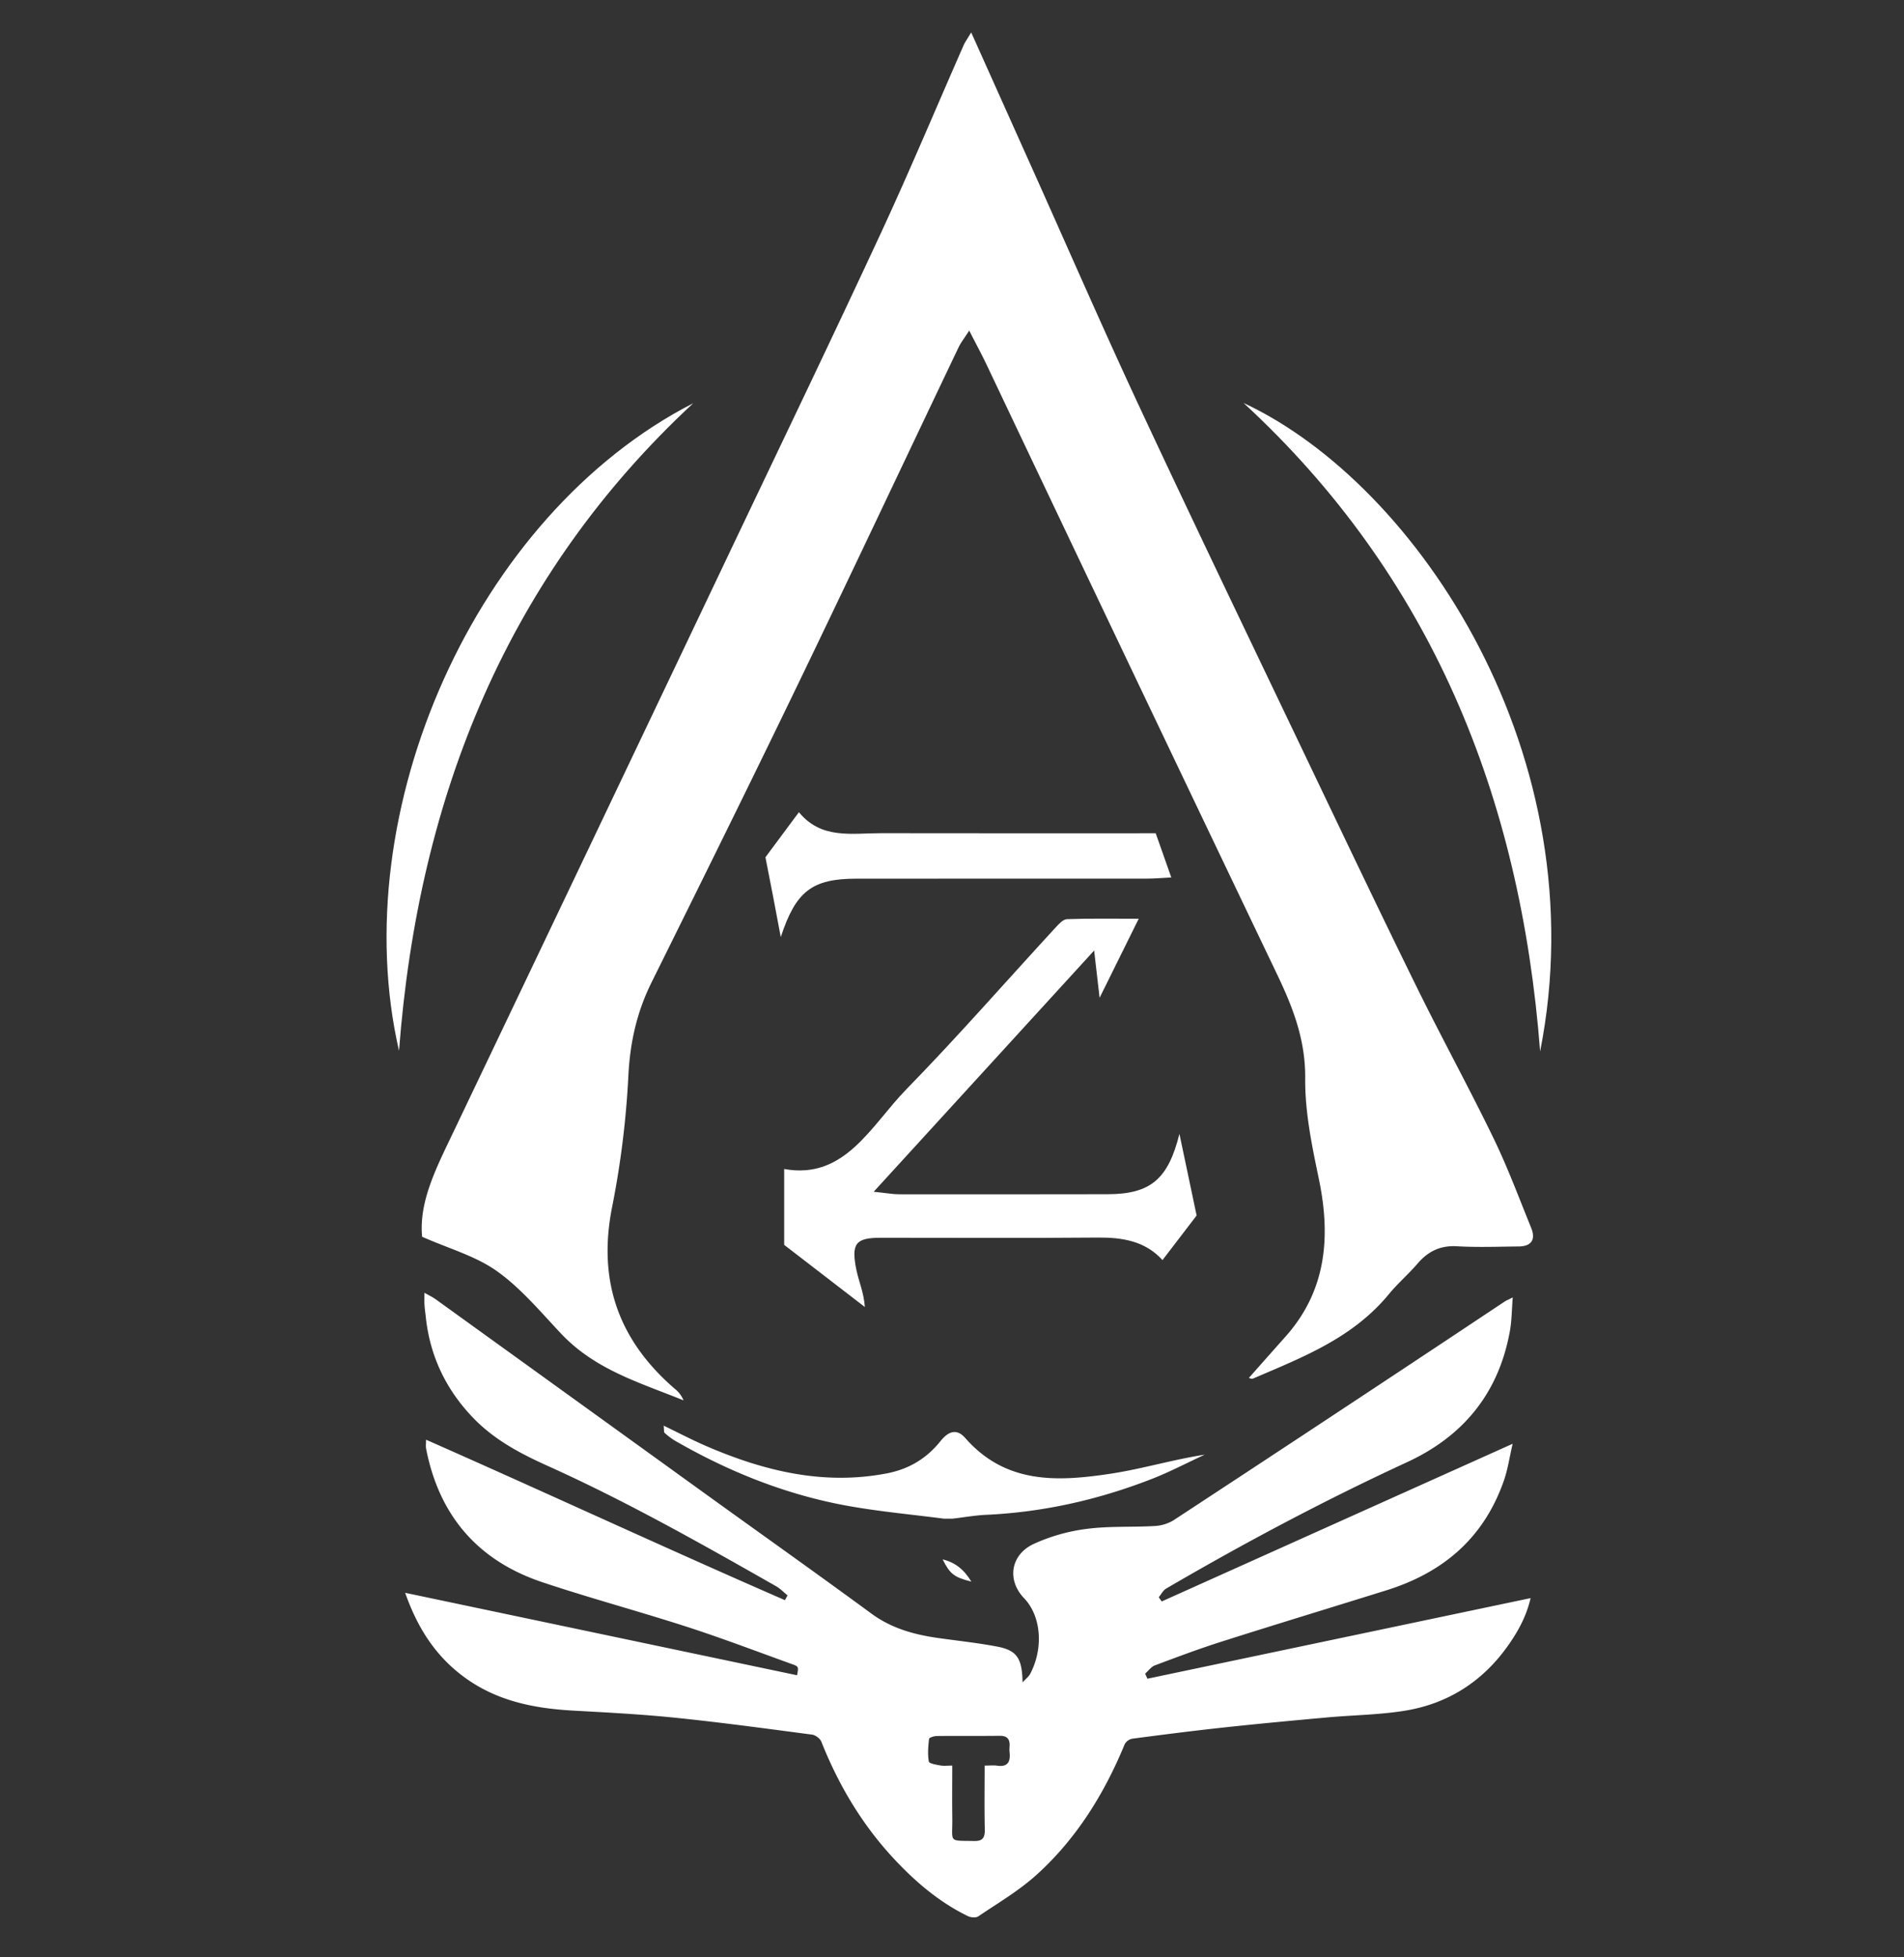 <svg xmlns="http://www.w3.org/2000/svg" xmlns:xlink="http://www.w3.org/1999/xlink" width="1439" height="1479" viewBox="0 0 1439 1479">
  <rect x="0" y="0" width="1439" height="1479" fill="#333333" stroke="none"/>
  <defs>
    <clipPath id="clip-path">
      <rect id="Rectangle_2302" data-name="Rectangle 2302" width="1439" height="1479" transform="translate(60 229)" fill="none" stroke="#707070" stroke-width="1"/>
    </clipPath>
  </defs>
  <g id="logooo" transform="translate(-60 -229)" clip-path="url(#clip-path)">
    <g id="Group_13953" data-name="Group 13953" transform="translate(352.14 253.476)">
      <g id="Vector_Smart_Object" data-name="Vector Smart Object" transform="translate(14.072 952.334)">
        <g id="Group_13951" data-name="Group 13951" transform="translate(0 0)">
          <path id="Path_10223" data-name="Path 10223" d="M20.2,463.456l296.2,62.306c1.154-6.37,1.225-6.594-3.557-8.316C286.4,507.925,260.1,497.877,233.4,489.235c-36.326-11.76-73.193-21.636-109.412-33.74-46.908-15.677-77.733-48.333-87.968-100.97-.337-1.736-.042-3.612-.042-6.749,91.112,40.18,180.754,81.844,271.255,121.249l1.944-3.63c-2.854-2.319-5.473-5.109-8.6-6.887-56.667-32.241-113.423-64.289-172.667-90.949-20.521-9.234-40.463-19.695-56.621-36.6-20.059-20.988-32.434-46.19-35.538-76.267-.3-2.881-.763-5.747-.939-8.634-.161-2.634-.034-5.287-.034-9.318,3.315,1.907,6.065,3.181,8.508,4.941q103.16,74.348,206.267,148.776c41,29.554,82.219,58.75,122.975,88.677,15.417,11.32,32.5,15.911,50.471,18.471,14.91,2.124,29.918,3.667,44.707,6.509,14.843,2.851,18.793,8.756,19.1,27.023,2.546-2.774,4.621-4.279,5.734-6.368,9.889-18.579,8.865-43.167-4.573-57.224-13.267-13.876-10-32.786,6.932-40.85a136.706,136.706,0,0,1,40.422-11.529c16.877-2.242,34.12-1.177,51.171-2.175a30.47,30.47,0,0,0,14.489-4.39q97.292-63.767,194.276-128.075c18.638-12.316,37.214-24.738,55.84-37.075,1.384-.915,2.947-1.527,6.191-3.178-.754,9.419-.737,17.48-2.13,25.251-8.682,48.42-36.532,80.213-77.77,99.246-62.144,28.679-122.656,60.838-182.037,95.486-2.3,1.342-3.76,4.341-5.612,6.568L592,469.984,857.215,350.846c-2.437,10.47-3.7,19.43-6.593,27.741-15.584,44.736-47.318,70.038-88.935,83.025-41.433,12.93-82.954,25.542-124.325,38.694-17.014,5.408-33.788,11.7-50.539,17.986-2.795,1.05-4.924,4.125-7.361,6.265q.856,1.908,1.71,3.817l289.611-60.91c-3.1,13.424-9.107,24.409-16.166,34.619-19.773,28.6-46.684,45.34-79.262,50.534-19.244,3.07-38.883,3.248-58.322,5.01-25.831,2.339-51.661,4.737-77.454,7.518-23.329,2.516-46.619,5.488-69.891,8.557a8.369,8.369,0,0,0-5.718,4.263c-15.617,37.925-36.869,71.718-66.5,98.512-13.4,12.118-29.136,21.324-44.065,31.426-1.913,1.295-5.728.909-8.021-.205-21.586-10.5-39.83-26.057-56.391-43.936-23.516-25.386-41.186-54.922-54.239-87.766-.983-2.478-4.472-5.045-7.048-5.384-34.3-4.526-68.592-9.18-102.985-12.72-25.584-2.634-51.3-3.976-76.977-5.389-30.494-1.677-59.689-7.337-85.195-27.045C42.7,510.119,29.472,489.828,20.2,463.456ZM433.667,594.017c0,13.878-.152,26.571.036,39.257.285,19.27-3.6,17.337,16.6,17.727,6.185.121,8.126-2.274,7.97-8.814-.38-15.8-.124-31.621-.124-48.168,3.7,0,6.668-.345,9.537.067,7.27,1.048,10.149-2.258,9.338-9.839a28.392,28.392,0,0,1-.013-4.763c.369-5.792-2.127-8.037-7.516-7.973-15.858.19-31.72-.014-47.578.163-2.016.022-5.64,1.17-5.758,2.171-.669,5.661-1.162,11.568-.188,17.083.277,1.562,5.622,2.411,8.739,2.991C427.315,594.4,430.057,594.017,433.667,594.017Z" transform="translate(-20.2 -236.736)" fill="#fff"/>
          <path id="Path_10224" data-name="Path 10224" d="M301.711,373.918c-13.133-3.355-16.122-5.7-21.711-16.8C289.485,359.414,296.137,364.734,301.711,373.918Z" transform="translate(126.216 -155.637)" fill="#fff"/>
          <path id="Path_10225" data-name="Path 10225" d="M291.212,459.264c-3.61,0-6.352.385-8.955-.1-3.117-.58-8.461-1.428-8.739-2.99-.974-5.515-.481-11.423.188-17.084.117-1,3.742-2.148,5.757-2.17,15.858-.177,31.72.027,47.578-.162,5.388-.064,7.885,2.182,7.516,7.973a28.4,28.4,0,0,0,.013,4.763c.812,7.581-2.068,10.887-9.338,9.84-2.869-.413-5.834-.067-9.537-.067,0,16.547-.256,32.366.124,48.169.156,6.54-1.785,8.935-7.97,8.814-20.2-.39-16.318,1.543-16.6-17.726C291.06,485.835,291.212,473.142,291.212,459.264Z" transform="translate(122.255 -101.983)" fill="none"/>
        </g>
      </g>
      <g id="Vector_Smart_Object-2" data-name="Vector Smart Object">
        <g id="Group_13952" data-name="Group 13952">
          <path id="Path_10226" data-name="Path 10226" d="M695.62,1180.205c-24.208-3.153-48.57-5.345-72.594-9.666-46.216-8.309-89.667-25.572-130.848-49.341a51.88,51.88,0,0,1-7.782-5.891c-.527-.456-.27-1.941-.634-5.393,11.391,5.49,21.593,10.858,32.112,15.4,43.738,18.884,88.464,29.773,136.123,20.736,16.735-3.169,30.162-10.978,40.972-24.46,5.71-7.125,12.022-9.962,18.71-2.34,30.773,35.073,69.946,32.919,109.191,27.073,23.893-3.563,47.319-10.705,71.818-14.5-13.35,6.176-26.456,13.077-40.1,18.391-40.382,15.72-82.043,25.092-125.1,27.076-8.5.4-16.953,1.912-25.426,2.913Z" transform="translate(-274.303 -57.154)" fill="#fff"/>
          <path id="Path_10227" data-name="Path 10227" d="M782.088,480.911c15.834,35.3,30.448,67.918,45.083,100.521,27.608,61.5,54.5,123.374,83.01,184.394,42.384,90.73,85.823,180.9,128.969,271.223,26.4,55.249,52.745,110.529,79.759,165.438,18.78,38.171,39.221,75.418,57.808,113.7,10.681,21.988,19.292,45.132,28.538,67.895,3.895,9.593-.344,14.111-9.429,14.189-15.545.137-31.121.751-46.62-.151-12.3-.717-21.641,3.627-29.773,13.1-6.868,8-14.894,14.879-21.6,23.017-27.589,33.509-65.562,47.832-102.651,63.822-1.209.521-2.979-.435-3.223-.48,9.014-10.159,18.343-20.705,27.707-31.223,30.632-34.407,34.438-74.832,25.163-119.2-5.2-24.886-10.529-50.5-10.3-75.728.271-29.542-9.413-54.031-21.415-79.113Q903.1,962.415,793.794,732.135c-3.78-7.936-7.965-15.655-13.205-25.913-3.755,5.88-6.344,9.119-8.1,12.811-40.44,84.753-80.437,169.747-121.257,254.289-36.4,75.395-73.53,150.4-110.7,225.37-10.963,22.112-16.22,44.923-17.516,70.17a685.355,685.355,0,0,1-12.247,99.273c-11.491,57.3,5.771,101.818,47.27,137.652a21.665,21.665,0,0,1,6.65,8.766c-32.633-13.25-66.633-22.962-92.511-50.374-15.541-16.461-30.445-34.407-48.438-47.2-16.274-11.572-36.355-17.051-56.625-26.047-2.5-26.133,10.435-51.5,22.737-77.257q106.913-223.868,213.485-447.918C640.3,788.108,677.59,710.631,713.82,632.591c21.75-46.854,41.731-94.645,62.56-141.986C777.4,488.283,778.938,486.214,782.088,480.911Z" transform="translate(-340.223 -480.911)" fill="#fff"/>
          <path id="Path_10228" data-name="Path 10228" d="M542,1070.185c45.932,8.381,65.684-32.938,92.472-60.361,38.51-39.42,74.943-81.145,112.363-121.781,2.545-2.763,5.861-6.533,8.921-6.639,17.854-.631,35.737-.312,54.206-.312-10.05,20.3-18.656,37.694-29.564,59.73-1.554-13.415-2.516-21.742-4.134-35.7-56.551,61.864-109.991,120.323-166.614,182.267,10.046,1.032,14.621,1.9,19.2,1.91q78.795.088,157.59-.055c32.636-.034,45.836-11.586,54.284-45.6,4.191,19.883,8.38,39.767,13,61.691l-25.794,33.684c-13.119-14.444-30.378-17.184-49.091-17.017-54.672.487-109.352.136-164.028.157-18.819.008-22.336,4.327-18.189,24.462,1.756,8.535,5.53,16.6,6.36,27.864-19.46-14.985-38.919-29.975-60.981-46.963Z" transform="translate(-241.48 -211.365)" fill="#fff"/>
          <path id="Path_10229" data-name="Path 10229" d="M359.229,1137.667c-41.4-180.424,57.314-404.754,222.349-489.34C442.236,777.695,373.947,943.822,359.229,1137.667Z" transform="translate(-349.8 -368.123)" fill="#fff"/>
          <path id="Path_10230" data-name="Path 10230" d="M764.066,648.223c132.008,61.507,268.138,267.7,224.117,489.955C973.3,944.514,905.333,778.469,764.066,648.223Z" transform="translate(-116.331 -368.194)" fill="#fff"/>
          <path id="Path_10231" data-name="Path 10231" d="M532.944,867.012c7.6-10.221,15.818-21.282,25.308-34.058,16.928,20.732,40.019,15.823,62.01,15.864,68.976.137,137.948.052,207.64.052,3.765,10.673,7.425,21.05,11.781,33.4-6.977.354-12.549.875-18.121.879q-109.939.082-219.87.041c-33.733,0-45.846,9.682-57.163,44.147-1.827-9.7-3.631-19.393-5.491-29.079C537.155,888.451,535.218,878.655,532.944,867.012Z" transform="translate(-246.585 -243.741)" fill="#fff"/>
        </g>
      </g>
    </g>
  </g>
</svg>
